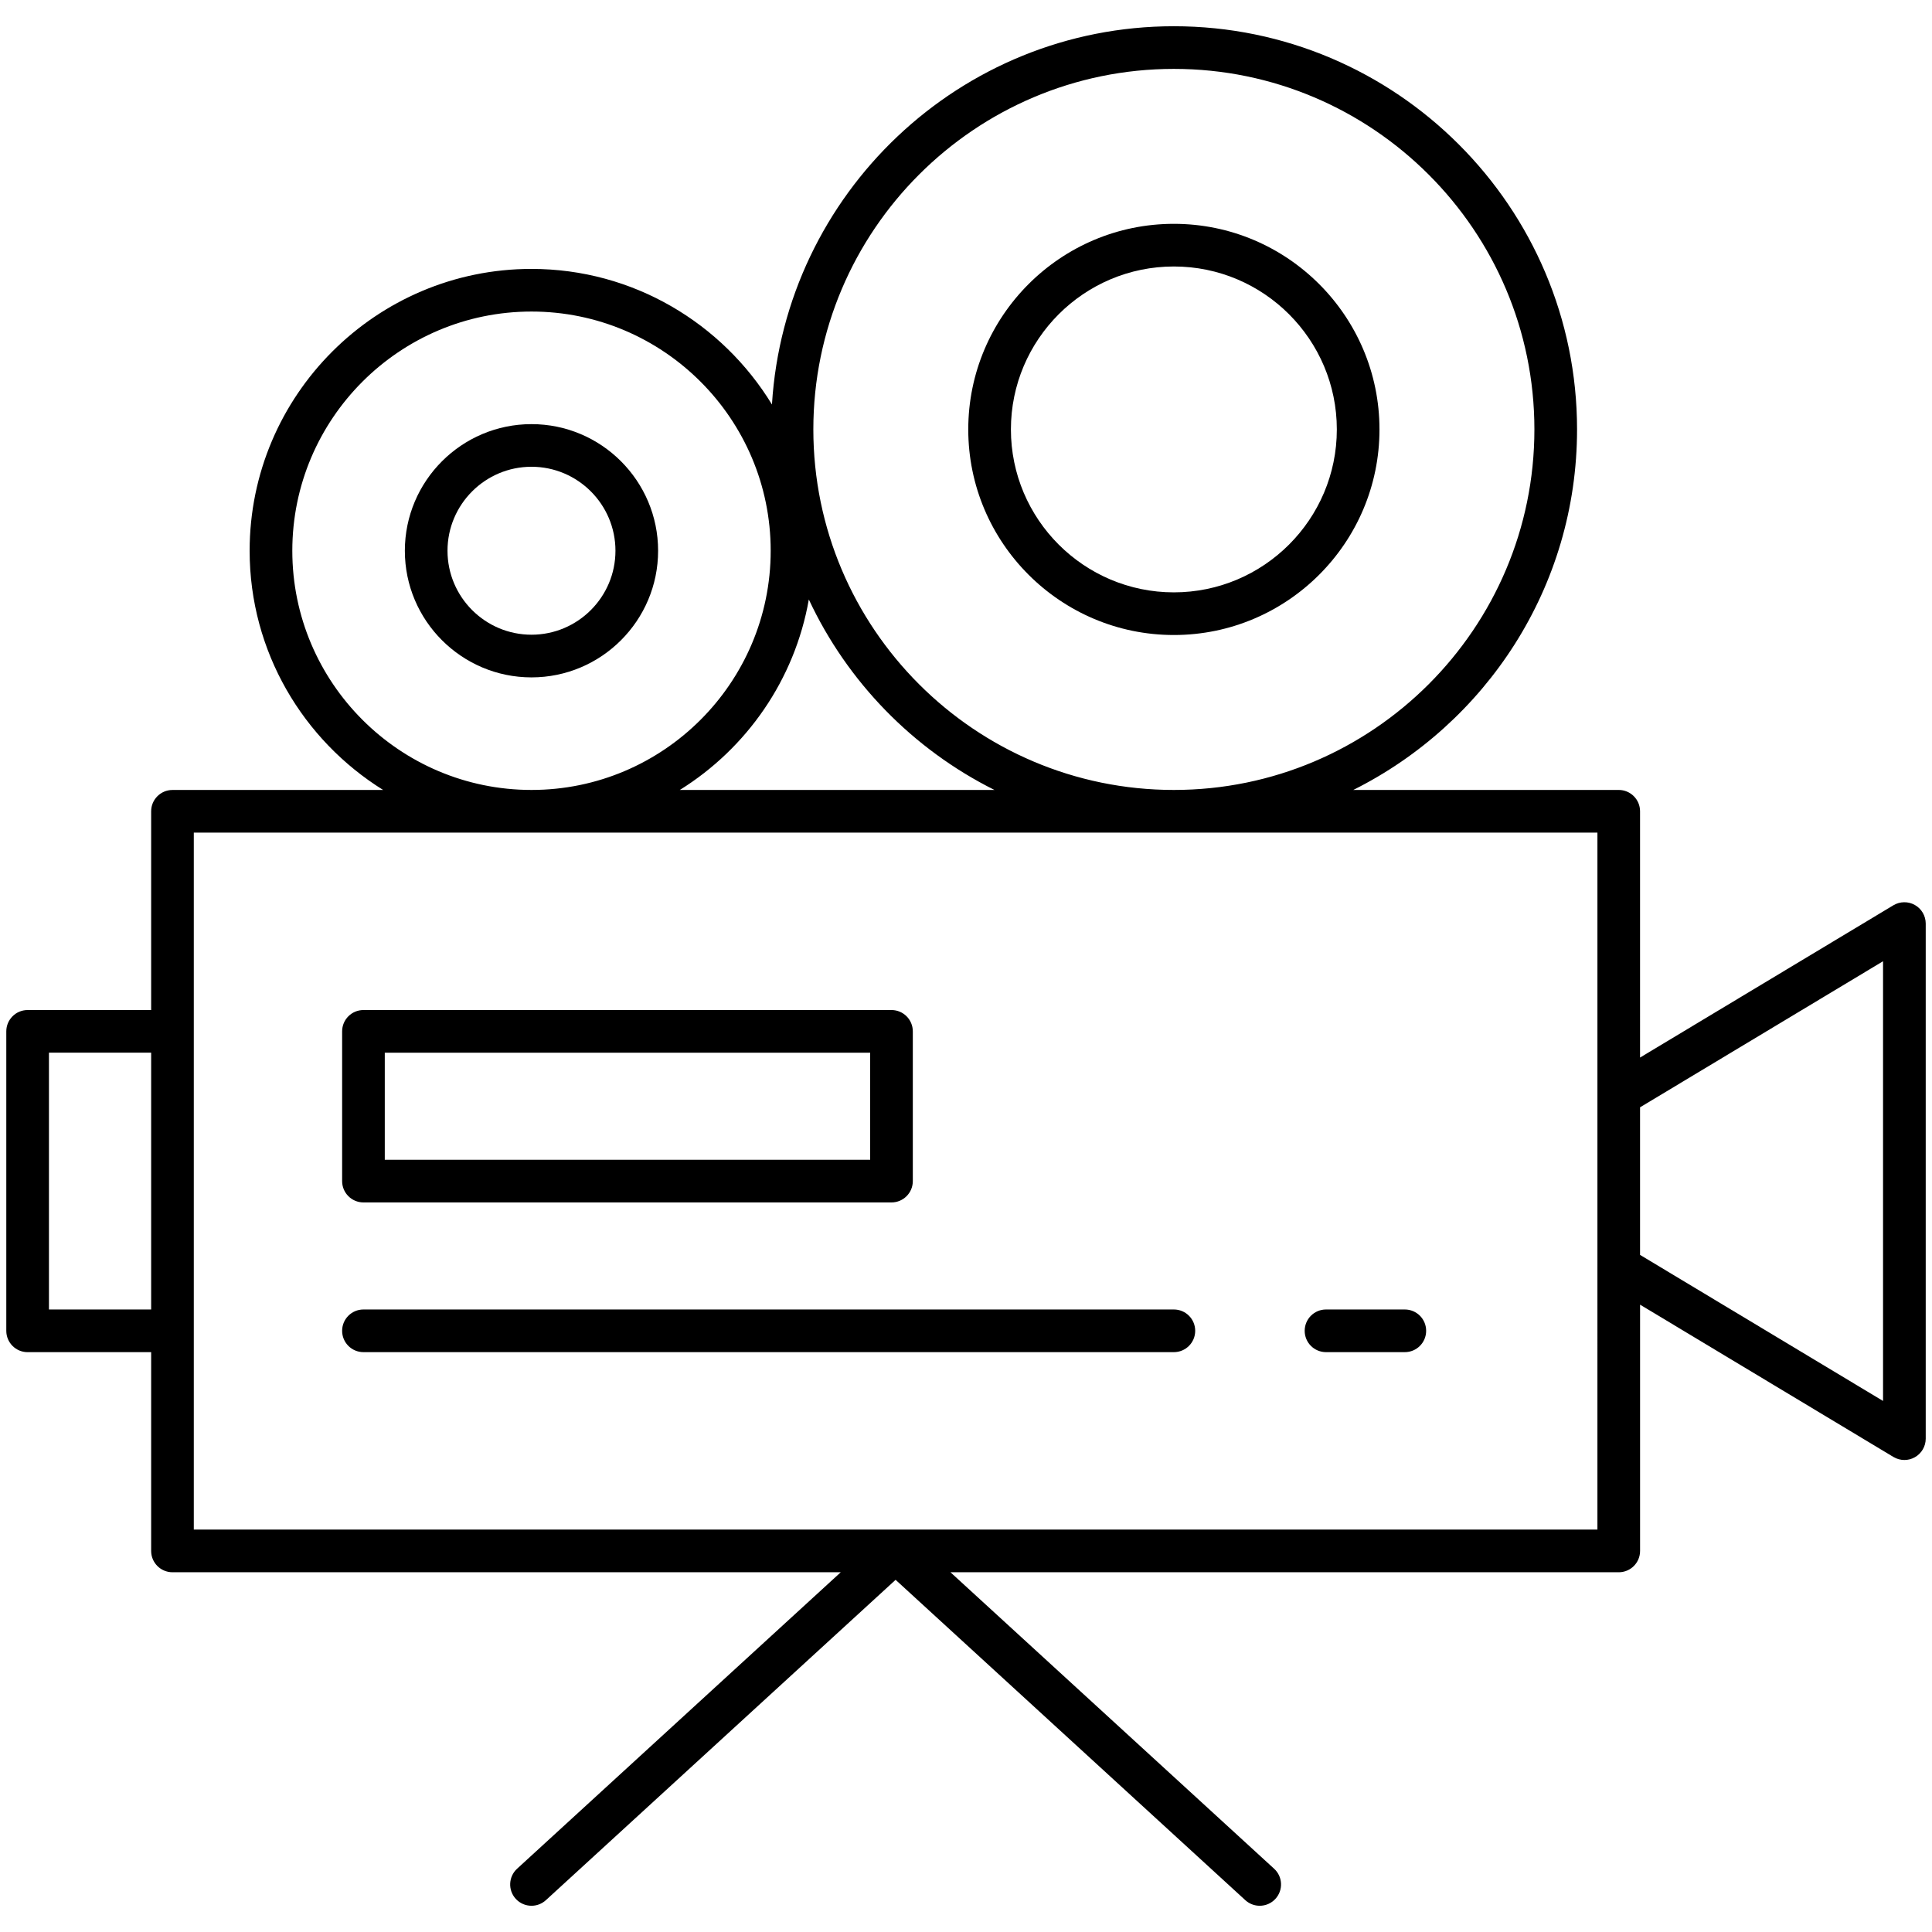 <svg xmlns="http://www.w3.org/2000/svg" xmlns:xlink="http://www.w3.org/1999/xlink" version="1.1" width="256" height="256" viewBox="0 0 256 256" xml:space="preserve">
<desc>Created with Fabric.js 1.7.22</desc>
<defs>
</defs>
<g transform="translate(128 128) scale(0.77 0.77)" style="">
	<g style="stroke: none; stroke-width: 0; stroke-dasharray: none; stroke-linecap: butt; stroke-linejoin: miter; stroke-miterlimit: 10; fill: none; fill-rule: nonzero; opacity: 1;" transform="translate(-165.15 -165.15) scale(3.67 3.67)" >
	<path d="M 41.506 56.086 H 16.747 c -0.552 0 -1 -0.447 -1 -1 v -7.021 c 0 -0.553 0.448 -1 1 -1 h 24.759 c 0.552 0 1 0.447 1 1 v 7.021 C 42.506 55.639 42.058 56.086 41.506 56.086 z M 17.747 54.086 h 22.759 v -5.021 H 17.747 V 54.086 z" style="stroke: none; stroke-width: 1; stroke-dasharray: none; stroke-linecap: butt; stroke-linejoin: miter; stroke-miterlimit: 10; fill: rgb(0,0,0); fill-rule: nonzero; opacity: 1;" transform=" matrix(1 0 0 1 0 0) " stroke-linecap="round" />
	<path d="M 54.747 63.106 h -38 c -0.552 0 -1 -0.447 -1 -1 s 0.448 -1 1 -1 h 38 c 0.553 0 1 0.447 1 1 S 55.3 63.106 54.747 63.106 z" style="stroke: none; stroke-width: 1; stroke-dasharray: none; stroke-linecap: butt; stroke-linejoin: miter; stroke-miterlimit: 10; fill: rgb(0,0,0); fill-rule: nonzero; opacity: 1;" transform=" matrix(1 0 0 1 0 0) " stroke-linecap="round" />
	<path d="M 65.576 63.106 h -3.695 c -0.553 0 -1 -0.447 -1 -1 s 0.447 -1 1 -1 h 3.695 c 0.553 0 1 0.447 1 1 S 66.129 63.106 65.576 63.106 z" style="stroke: none; stroke-width: 1; stroke-dasharray: none; stroke-linecap: butt; stroke-linejoin: miter; stroke-miterlimit: 10; fill: rgb(0,0,0); fill-rule: nonzero; opacity: 1;" transform=" matrix(1 0 0 1 0 0) " stroke-linecap="round" />
	<path d="M 89.492 42.139 c -0.313 -0.176 -0.697 -0.172 -1.008 0.014 l -11.878 7.14 V 37.745 c 0 -0.552 -0.447 -1 -1 -1 H 63.16 c 6.209 -3.103 10.492 -9.505 10.492 -16.905 c 0 -10.424 -8.48 -18.905 -18.905 -18.905 c -10.03 0 -18.237 7.857 -18.846 17.736 c -2.323 -3.804 -6.501 -6.357 -11.275 -6.357 c -7.287 0 -13.216 5.929 -13.216 13.216 c 0 4.733 2.51 8.881 6.26 11.216 H 7.792 c -0.552 0 -1 0.448 -1 1 v 9.319 H 1 c -0.552 0 -1 0.447 -1 1 v 14.042 c 0 0.553 0.448 1 1 1 h 5.792 v 9.32 c 0 0.553 0.448 1 1 1 h 31.335 L 23.951 87.328 c -0.407 0.373 -0.435 1.006 -0.062 1.413 c 0.197 0.215 0.467 0.324 0.738 0.324 c 0.241 0 0.483 -0.087 0.675 -0.263 l 16.397 -15.02 l 16.397 15.02 c 0.192 0.176 0.435 0.263 0.676 0.263 c 0.271 0 0.54 -0.109 0.737 -0.324 c 0.373 -0.407 0.346 -1.04 -0.062 -1.413 L 44.271 73.427 h 31.336 c 0.553 0 1 -0.447 1 -1 V 60.88 l 11.878 7.14 c 0.159 0.095 0.337 0.143 0.516 0.143 c 0.17 0 0.34 -0.043 0.492 -0.13 c 0.313 -0.177 0.508 -0.51 0.508 -0.87 V 43.009 C 90 42.649 89.806 42.316 89.492 42.139 z M 54.747 2.935 c 9.321 0 16.905 7.583 16.905 16.905 s -7.584 16.905 -16.905 16.905 c -9.322 0 -16.905 -7.583 -16.905 -16.905 S 45.425 2.935 54.747 2.935 z M 46.334 36.745 H 31.582 c 3.132 -1.95 5.387 -5.164 6.048 -8.931 C 39.441 31.685 42.518 34.838 46.334 36.745 z M 13.411 25.529 c 0 -6.185 5.031 -11.216 11.216 -11.216 c 6.184 0 11.215 5.031 11.215 11.216 s -5.031 11.216 -11.215 11.216 C 18.442 36.745 13.411 31.714 13.411 25.529 z M 2 61.106 V 49.064 h 4.792 v 12.042 H 2 z M 74.606 71.427 H 8.792 v -9.32 V 48.064 v -9.319 h 65.815 v 12.315 v 8.051 V 71.427 z M 88 65.395 l -11.394 -6.849 v -6.92 L 88 44.777 V 65.395 z" style="stroke: none; stroke-width: 1; stroke-dasharray: none; stroke-linecap: butt; stroke-linejoin: miter; stroke-miterlimit: 10; fill: rgb(0,0,0); fill-rule: nonzero; opacity: 1;" transform=" matrix(1 0 0 1 0 0) " stroke-linecap="round" />
	<path d="M 54.747 29.48 c 5.315 0 9.641 -4.325 9.641 -9.64 s -4.325 -9.64 -9.641 -9.64 s -9.641 4.325 -9.641 9.64 S 49.432 29.48 54.747 29.48 z M 54.747 12.2 c 4.213 0 7.641 3.427 7.641 7.64 s -3.428 7.64 -7.641 7.64 s -7.641 -3.427 -7.641 -7.64 S 50.534 12.2 54.747 12.2 z" style="stroke: none; stroke-width: 1; stroke-dasharray: none; stroke-linecap: butt; stroke-linejoin: miter; stroke-miterlimit: 10; fill: rgb(0,0,0); fill-rule: nonzero; opacity: 1;" transform=" matrix(1 0 0 1 0 0) " stroke-linecap="round" />
	<path d="M 24.626 19.592 c -3.274 0 -5.938 2.664 -5.938 5.938 c 0 3.273 2.664 5.937 5.938 5.937 s 5.937 -2.664 5.937 -5.937 C 30.563 22.255 27.9 19.592 24.626 19.592 z M 24.626 29.466 c -2.171 0 -3.938 -1.766 -3.938 -3.937 s 1.766 -3.938 3.938 -3.938 c 2.171 0 3.937 1.767 3.937 3.938 S 26.797 29.466 24.626 29.466 z" style="stroke: none; stroke-width: 1; stroke-dasharray: none; stroke-linecap: butt; stroke-linejoin: miter; stroke-miterlimit: 10; fill: rgb(0,0,0); fill-rule: nonzero; opacity: 1;" transform=" matrix(1 0 0 1 0 0) " stroke-linecap="round" />
</g>
</g>
</svg>